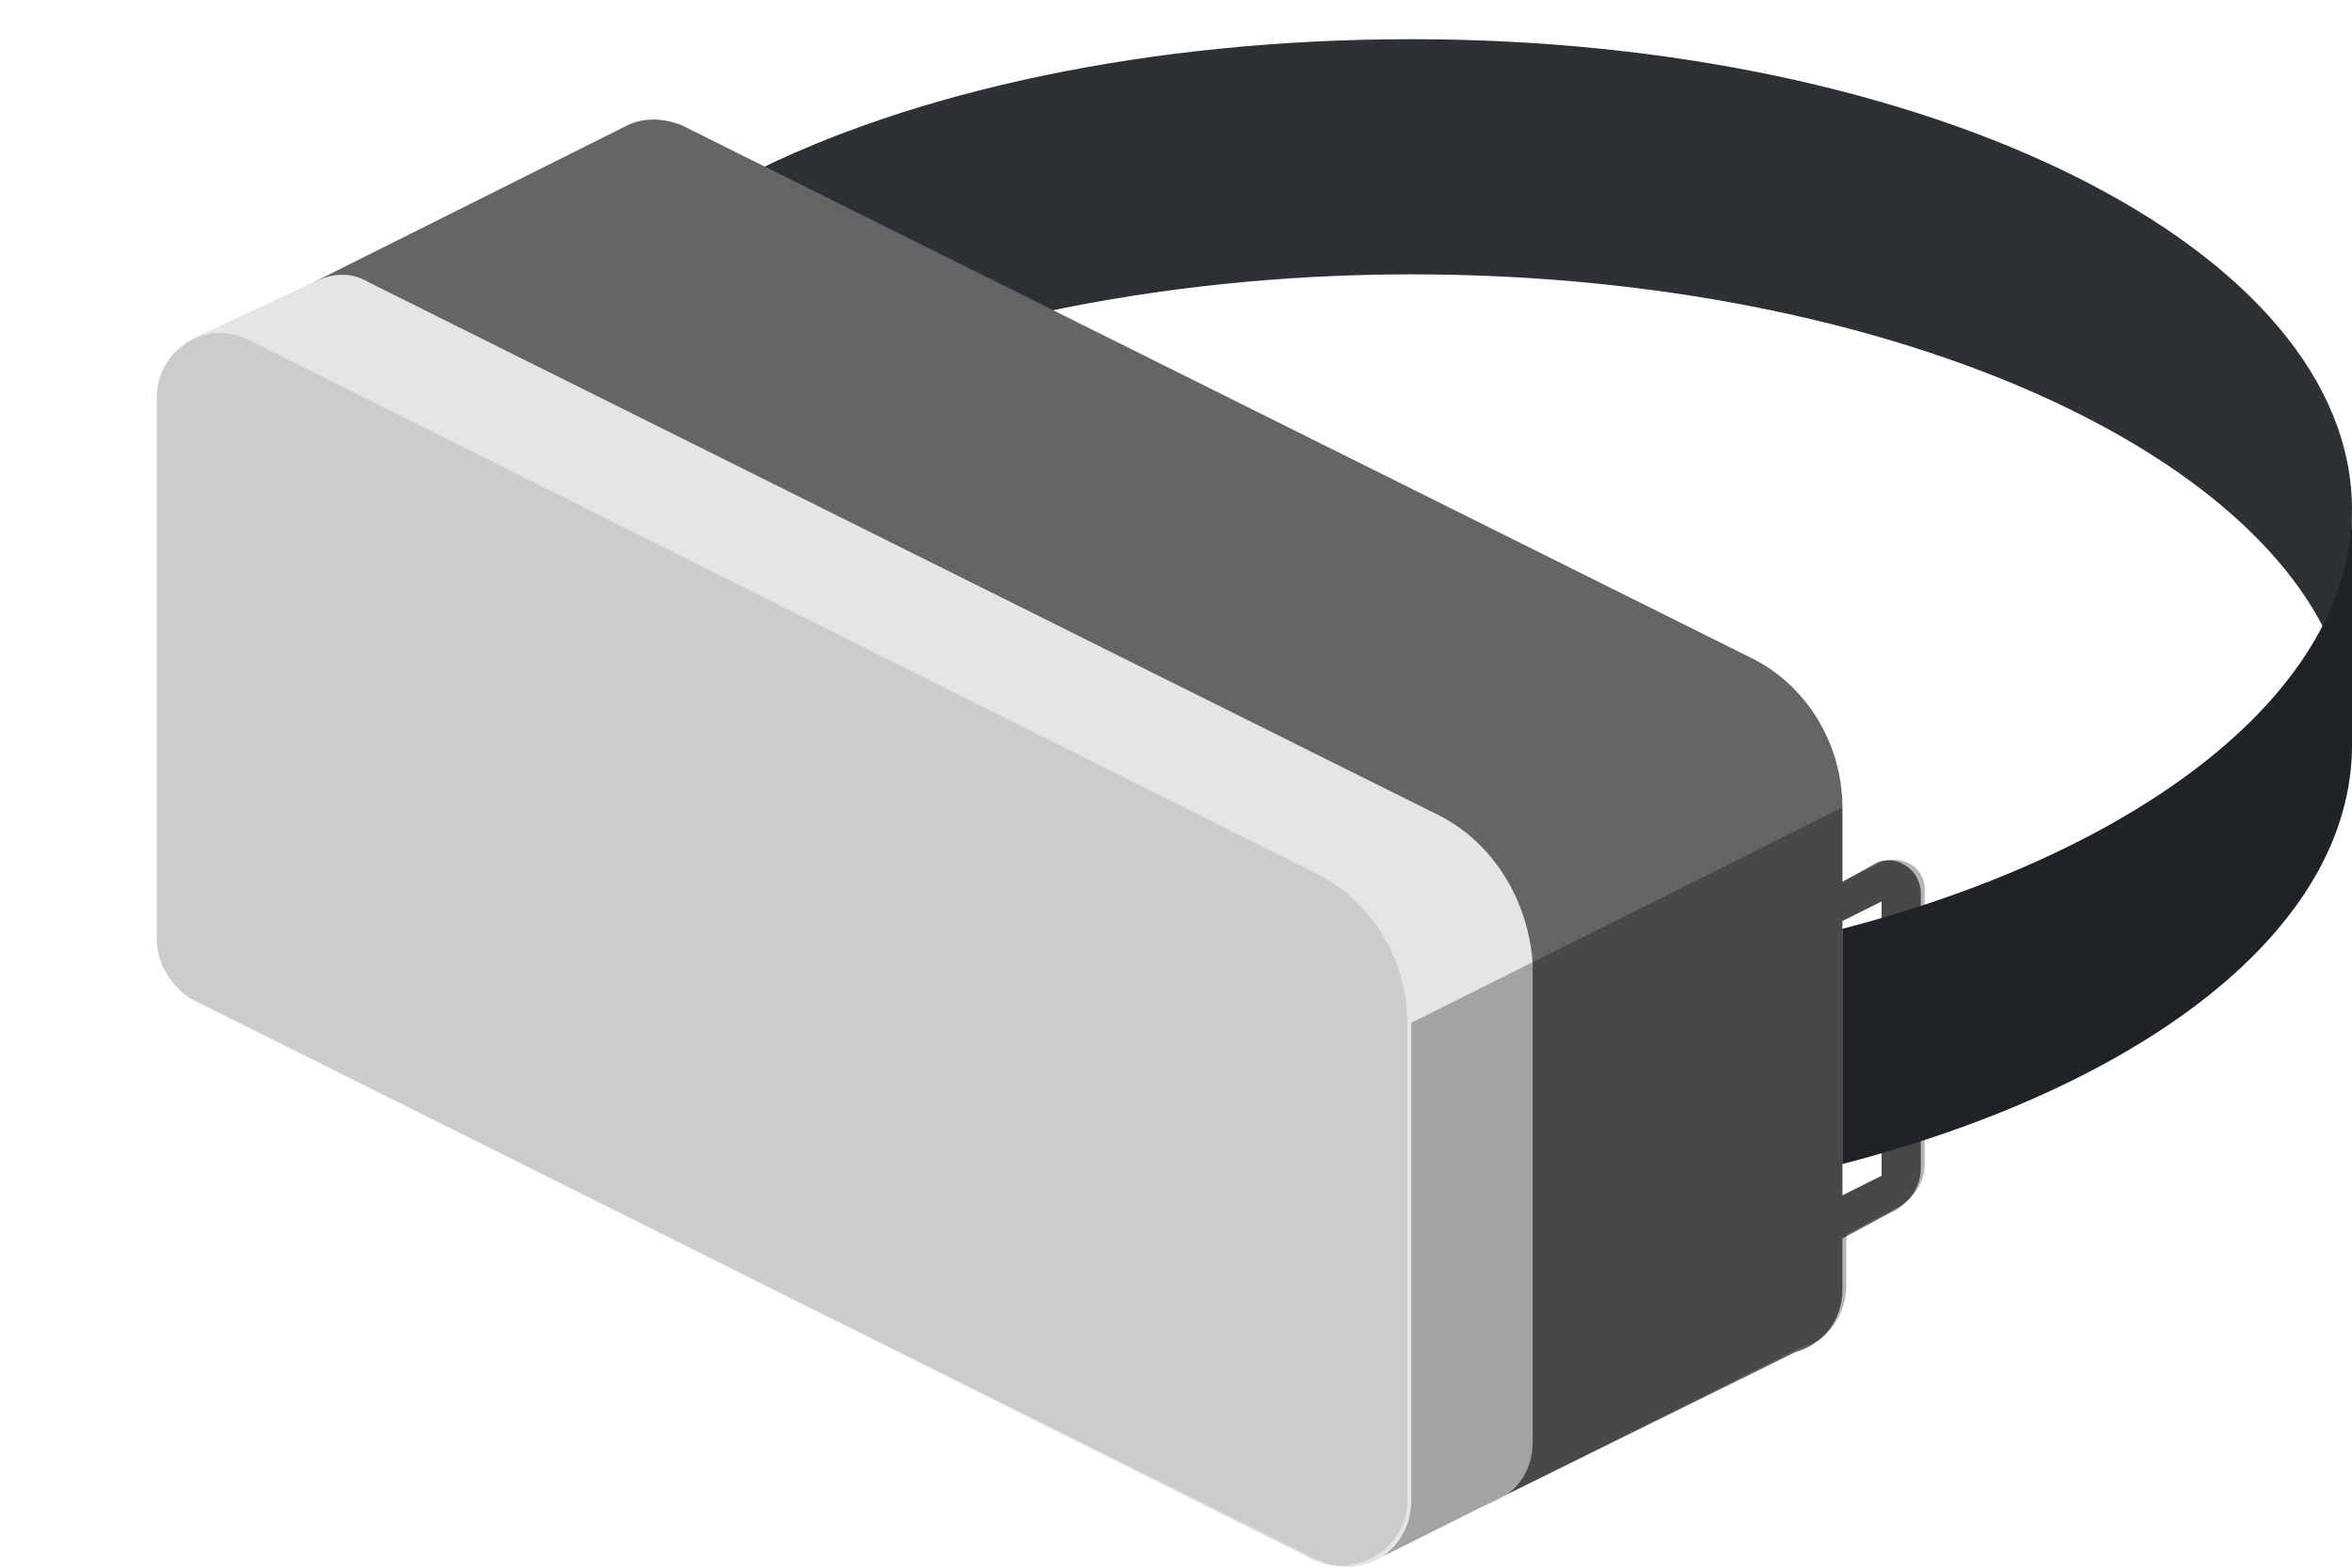 <svg xmlns:xlink="http://www.w3.org/1999/xlink"  enable-background="new 0 0 60 40" height="40" viewBox="0 0 60 40" width="60" xmlns="http://www.w3.org/2000/svg"><path d="m36 1c-6.6 0-12.7 1.3-17 3.5v6c4.3-2.1 10.4-3.5 17-3.5 11.5 0 21.2 4.1 23.5 9.5.3-.8.5-2.6.5-3.5 0-6.6-10.7-12-24-12z" fill="#2d3134"/><path d="m47.9 22-.9.5v-1.9c0-1.6-.9-3.1-2.3-3.8l-27.3-13.6c-.5-.2-1-.2-1.4 0l-8 4 1 .5-.5 14c0 .6.4 1.2.9 1.5l28.5 13.8v1.4l7.9-3.9c.7-.2 1.2-.8 1.2-1.6v-1.3l1.3-.7c.4-.2.7-.6.7-1.1v-7c0-.6-.6-1-1.1-.8zm.1 8-1 .5v-7l1-.5z" fill="#656565"/><path d="m36.7 20.8-27.3-13.6c-.5-.3-1-.2-1.4 0l-3 1.4c-.6.3-1 .8-1 1.5v13.9c0 .6.4 1.2.9 1.5l28.7 14.3c.6.3 1.2.2 1.7-.1l2.6-1.3c.7-.2 1.2-.8 1.2-1.6v-12.2c-.1-1.6-1-3.1-2.4-3.8z" fill="#e5e5e5"/><path d="m47 20.6-11 5.5v12.2c0 .6-.3 1.1-.7 1.4l10.6-5.3.5-.2c.4-.3.7-.8.7-1.4v-1.3l1.3-.7c.4-.2.7-.6.7-1.1v-7c0-.6-.6-.9-1.1-.7l-1 .5zm1 2.4v7l-1 .5v-7z" opacity=".29"/><path d="m6.4 8.7 27.2 13.6c1.4.7 2.3 2.2 2.3 3.8v12.2c0 1.2-1.3 2-2.4 1.5l-28.6-14.3c-.5-.3-.9-.9-.9-1.5v-13.8c0-1.3 1.3-2.1 2.4-1.5z" opacity=".11"/><path d="m47 23.7v6c7.7-2 13-6 13-10.7v-6c0 4.6-5.3 8.7-13 10.7z" fill="#2d3134"/><path d="m47 23.7v6c7.7-2 13-6 13-10.7v-6c0 4.6-5.3 8.7-13 10.7z" opacity=".29"/></svg>